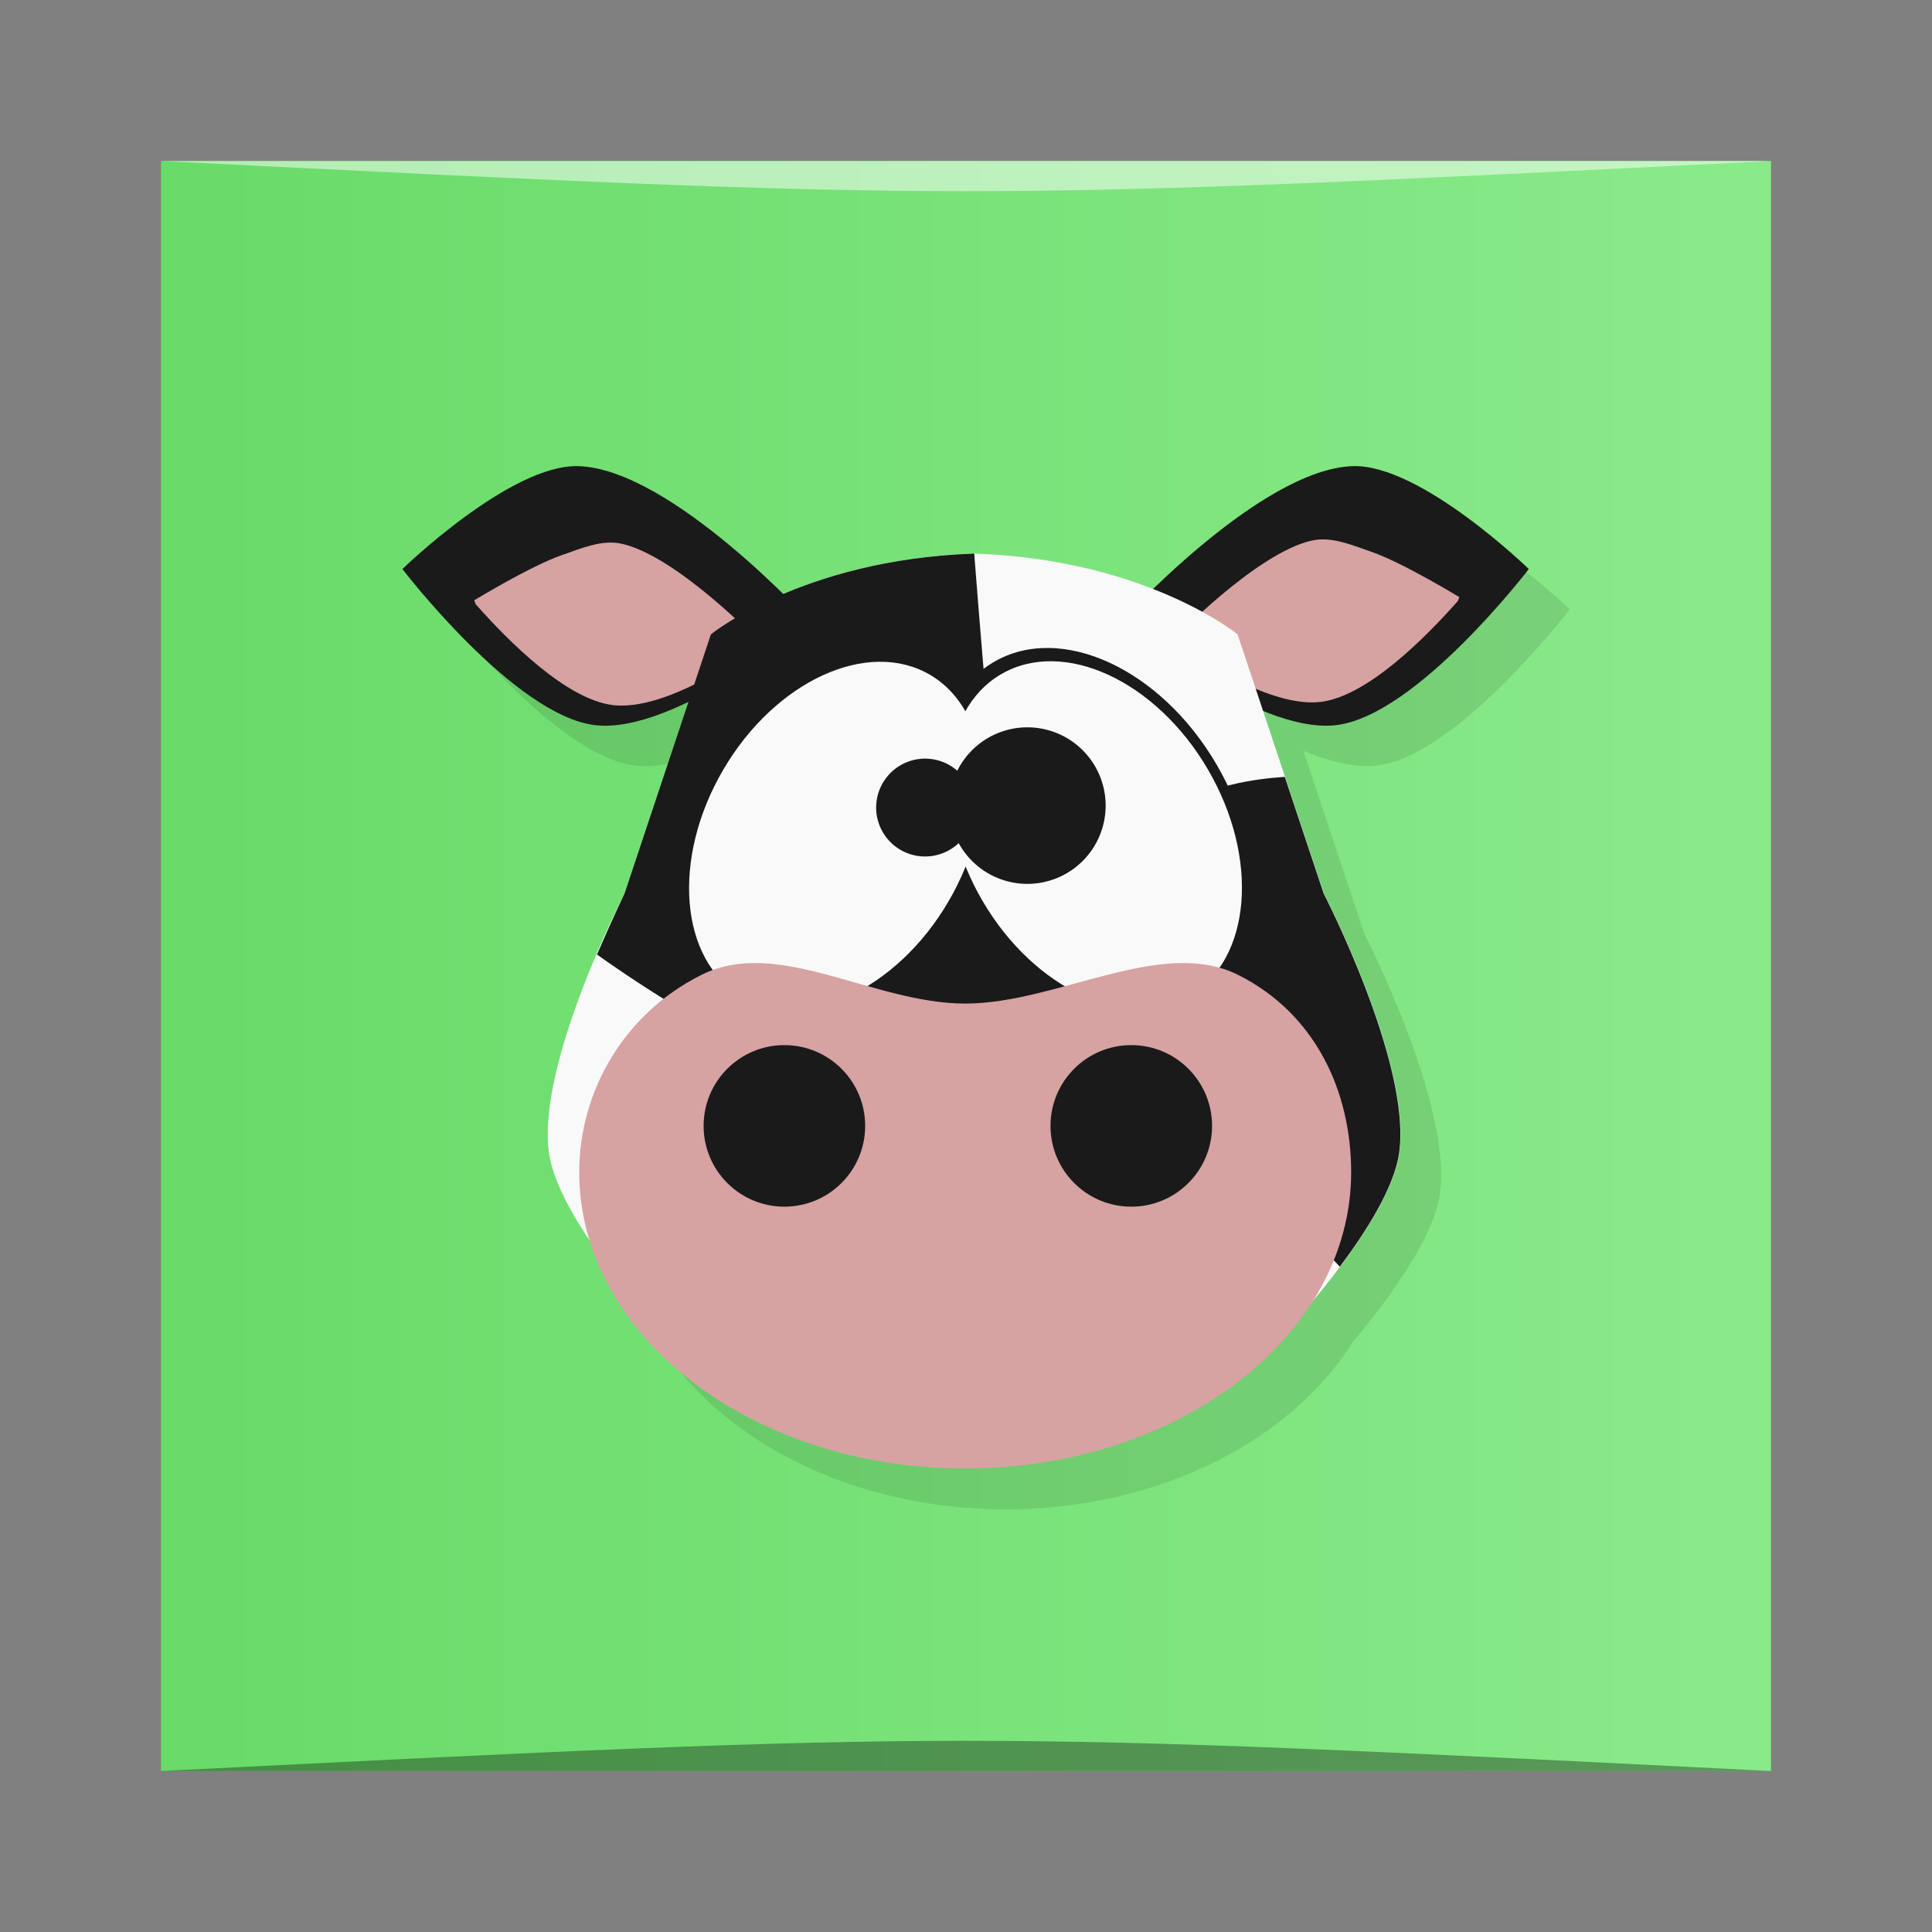 <?xml version="1.0" encoding="UTF-8" standalone="no"?>
<svg
   xmlns:dc="http://purl.org/dc/elements/1.1/"
   xmlns:cc="http://creativecommons.org/ns#"
   xmlns:rdf="http://www.w3.org/1999/02/22-rdf-syntax-ns#"
   xmlns:svg="http://www.w3.org/2000/svg"
   xmlns="http://www.w3.org/2000/svg"
   xmlns:xlink="http://www.w3.org/1999/xlink"
   xmlns:sodipodi="http://sodipodi.sourceforge.net/DTD/sodipodi-0.dtd"
   xmlns:inkscape="http://www.inkscape.org/namespaces/inkscape"
   viewBox="0 0 48 48"
   id="svg2"
   version="1.1"
   inkscape:version="0.91 r13725"
   sodipodi:docname="calf.svg">
  <rect x="0" y="0" width="48" height="48" fill="#808080" stroke="none"/>
  <sodipodi:namedview
     pagecolor="#ffffff"
     bordercolor="#666666"
     borderopacity="1"
     objecttolerance="10"
     gridtolerance="10"
     guidetolerance="10"
     inkscape:pageopacity="0"
     inkscape:pageshadow="2"
     inkscape:window-width="1366"
     inkscape:window-height="740"
     id="namedview65"
     showgrid="false"
     inkscape:zoom="4.9166667"
     inkscape:cx="33.966102"
     inkscape:cy="24"
     inkscape:window-x="0"
     inkscape:window-y="28"
     inkscape:window-maximized="1"
     inkscape:current-layer="svg2" />
  <defs
     id="defs4">
    <linearGradient
       id="linearGradient4178"
       y1="1"
       x2="0"
       y2="47"
       gradientUnits="userSpaceOnUse">
      <stop
         style="stop-color:#82d070;stop-opacity:1"
         id="stop7" />
      <stop
         offset="1"
         style="stop-color:#75cb61;stop-opacity:1"
         id="stop9" />
    </linearGradient>
    <linearGradient
       inkscape:collect="always"
       xlink:href="#linearGradient3757"
       id="linearGradient3737"
       gradientUnits="userSpaceOnUse"
       gradientTransform="matrix(0.833,0,0,0.833,-317.034,412.804)"
       x1="379.571"
       y1="-527.798"
       x2="431.571"
       y2="-527.798" />
    <linearGradient
       id="linearGradient3757">
      <stop
         id="stop3759"
         offset="0"
         style="stop-color:#65d965;stop-opacity:1" />
      <stop
         id="stop3761"
         offset="1"
         style="stop-color:#89ea89;stop-opacity:1" />
    </linearGradient>
  </defs>
  <g
     transform="translate(0.558,0.305)"
     id="g3657">
    <rect
       style="fill:url(#linearGradient3737);fill-opacity:1;stroke:none"
       id="rect3659"
       width="40"
       height="40"
       x="3.442"
       y="-43.695"
       ry="0"
       transform="scale(1,-1)" />
    <path
       style="opacity:0.35;fill:#000000;fill-opacity:1;stroke:none"
       d="m 3.442,43.695 40,3.01e-4 c -20,-1 -20,-1 -40,0 z"
       id="path3661"
       inkscape:connector-curvature="0"
       sodipodi:nodetypes="cccc" />
    <path
       sodipodi:nodetypes="cccc"
       inkscape:connector-curvature="0"
       id="path3663"
       d="M 3.442,3.695 43.442,3.695 c -20,1 -20,1 -40,0 z"
       style="opacity:0.5;fill:#ffffff;fill-opacity:1;stroke:none" />
  </g>
  <path
     d="m 15.375 12.584 c -1.688 -0.052 -4.375 2.559 -4.375 2.559 c 0 0 2.784 3.641 4.787 3.879 0.681 0.081 1.517 -0.199 2.326 -0.59 l -1.594 4.775 c 0 0 -2.185 4.226 -1.879 6.441 0.091 0.661 0.532 1.468 1.029 2.205 1.01 3.237 4.794 5.646 9.32 5.646 3.81 0 7.09 -1.709 8.639 -4.18 0.732 -0.87 1.985 -2.49 2.148 -3.672 0.306 -2.215 -1.877 -6.441 -1.877 -6.441 l -1.518 -4.551 c 0.647 0.264 1.288 0.429 1.83 0.365 c 2 -0.238 4.787 -3.879 4.787 -3.879 c 0 0 -2.687 -2.611 -4.375 -2.559 -1.636 0.051 -3.817 1.944 -4.973 3.064 -1.077 -0.423 -2.536 -0.892 -4.408 -0.889 -2.045 0.003 -3.682 0.541 -4.775 1.01 -1.12 -1.1 -3.403 -3.129 -5.094 -3.182 z"
     style="fill:#000;opacity:0.1;fill-opacity:1"
     id="path21" />
  <g
     transform="matrix(0.892,0,0,0.892,2.572,3.661)"
     id="g27">
    <path
       d="m 39.699 11.746 c 0 0 -3.01 -2.926 -4.902 -2.867 -2.598 0.081 -6.474 4.347 -6.474 4.347 0 0 3.767 3.133 6.01 2.867 2.245 -0.266 5.364 -4.347 5.364 -4.347 z"
       style="fill:#1a1a1a;stroke:none;fill-rule:evenodd"
       id="path29" />
    <path
       d="m 33.663 10.951 c 0.549 -0.121 1.125 0.133 1.656 0.316 0.867 0.299 2.445 1.261 2.445 1.261 l -0.042 0.108 c -0.926 1.047 -2.534 2.657 -3.823 2.81 -1.248 0.148 -3.034 -0.928 -4.136 -1.701 0 0 2.337 -2.451 3.899 -2.795 z"
       style="fill:#d7a2a2;fill-opacity:1;stroke:none;fill-rule:evenodd"
       id="path31" />
    <path
       d="m 24.21 11.311 0 0.006 c -4.76 0.171 -7.293 2.248 -7.293 2.248 l -2.406 7.219 c 0 0 -2.449 4.735 -2.105 7.217 0.259 1.874 3.01 4.812 3.01 4.812 l 17.67 0 c 0 0 2.747 -2.939 3.01 -4.813 0.343 -2.482 -2.104 -7.217 -2.104 -7.217 l -2.406 -7.219 c 0 0 -2.533 -2.077 -7.293 -2.248 l 0 -0.006 c -0.014 0 -0.025 0.003 -0.039 0.004 -0.013 0 -0.024 -0.004 -0.037 -0.004 z"
       style="fill:#f9f9f9;stroke:none;fill-rule:evenodd"
       id="path33" />
    <path
       d="m 8.324 11.746 c 0 0 3.01 -2.926 4.902 -2.867 2.598 0.081 6.474 4.347 6.474 4.347 0 0 -3.767 3.133 -6.01 2.867 -2.245 -0.266 -5.364 -4.347 -5.364 -4.347 z"
       style="fill:#1a1a1a;stroke:none;fill-rule:evenodd"
       id="path35" />
    <path
       d="m 14.425 11.04 c -0.549 -0.121 -1.125 0.133 -1.656 0.316 -0.867 0.299 -2.445 1.261 -2.445 1.261 l 0.042 0.108 c 0.926 1.047 2.534 2.657 3.823 2.81 1.248 0.148 3.034 -0.928 4.136 -1.701 0 0 -2.337 -2.451 -3.899 -2.795 z"
       style="fill:#d7a2a2;fill-opacity:1;stroke:none;fill-rule:evenodd"
       id="path37" />
    <path
       d="m 24.21 11.311 0 0.006 c -4.76 0.171 -7.293 2.248 -7.293 2.248 l -2.406 7.219 c 0 0 -0.359 0.751 -0.766 1.697 0 0 8.775 6.428 12.02 3.763 c 2.774 -2.279 -0.819 -7.133 -1.162 -10.707 -0.135 -1.406 -0.352 -4.223 -0.352 -4.223 c -0.014 0 -0.029 -0.003 -0.041 -0.004 z"
       style="fill:#1a1a1a;stroke:none;fill-rule:evenodd"
       id="path39" />
    <path
       d="m 32.902 17.535 c 0 0 -2.038 0.095 -2.66 0.777 -1.417 1.555 -1.665 4.144 -1.201 6.195 0.389 1.72 3.145 4.256 3.145 4.256 l 2.248 2.414 c 0.737 -0.982 1.521 -2.215 1.654 -3.178 0.343 -2.482 -2.104 -7.217 -2.104 -7.217"
       style="fill:#1a1a1a;stroke:none;fill-rule:evenodd"
       id="path41" />
    <g
       transform="matrix(0.545,0,0,0.545,10.751,8.475)"
       id="g43">
      <ellipse
         cx="25.19"
         cy="8"
         rx="7.177"
         ry="10.253"
         transform="matrix(0.863,0.505,-0.505,0.863,0,0)"
         style="fill:#1a1a1a"
         id="ellipse45" />
      <ellipse
         transform="matrix(-0.863,0.505,0.505,0.863,0,0)"
         ry="10.253"
         rx="7.177"
         cy="32.551"
         cx="-16.819"
         style="fill:#1a1a1a"
         id="ellipse47" />
      <ellipse
         transform="matrix(0.863,0.505,-0.505,0.863,0,0)"
         ry="9.526"
         rx="6.668"
         cy="8"
         cx="25.19"
         style="fill:#f9f9f9"
         id="ellipse49" />
      <ellipse
         cx="-16.819"
         cy="32.551"
         rx="6.668"
         ry="9.526"
         transform="matrix(-0.863,0.505,0.505,0.863,0,0)"
         style="fill:#f9f9f9"
         id="ellipse51" />
      <path
         d="m 24.76 18.19 a 2.5 2.5 0 0 1 -2.5 2.5 2.5 2.5 0 0 1 -2.5 -2.5 2.5 2.5 0 0 1 2.5 -2.5 2.5 2.5 0 0 1 2.5 2.5 z"
         style="fill:#1a1a1a"
         id="path53" />
      <path
         d="m 31.488 18.09 a 4 4 0 0 1 -4 4 4 4 0 0 1 -4 -4 4 4 0 0 1 4 -4 4 4 0 0 1 4 4 z"
         style="fill:#1a1a1a"
         id="path55" />
    </g>
    <g
       transform="translate(-1.046,0.185)"
       id="g57">
      <path
         d="m 35.796 28.361 c 0 4.558 -4.813 8.253 -10.75 8.253 -5.937 0 -10.75 -3.695 -10.75 -8.253 0 -2.279 1.268 -4.43 3.403 -5.497 2.134 -1.067 4.785 0.799 7.347 0.799 2.562 0 5.467 -1.867 7.601 -0.799 2.134 1.067 3.149 3.218 3.149 5.497 z"
         style="fill:#d7a2a2;fill-opacity:1"
         id="path59" />
      <circle
         cx="20.01"
         cy="27.07"
         r="2.25"
         style="fill:#1a1a1a"
         id="circle61" />
      <circle
         r="2.25"
         cy="27.07"
         cx="29.672"
         style="fill:#1a1a1a"
         id="circle63" />
    </g>
  </g>
</svg>
